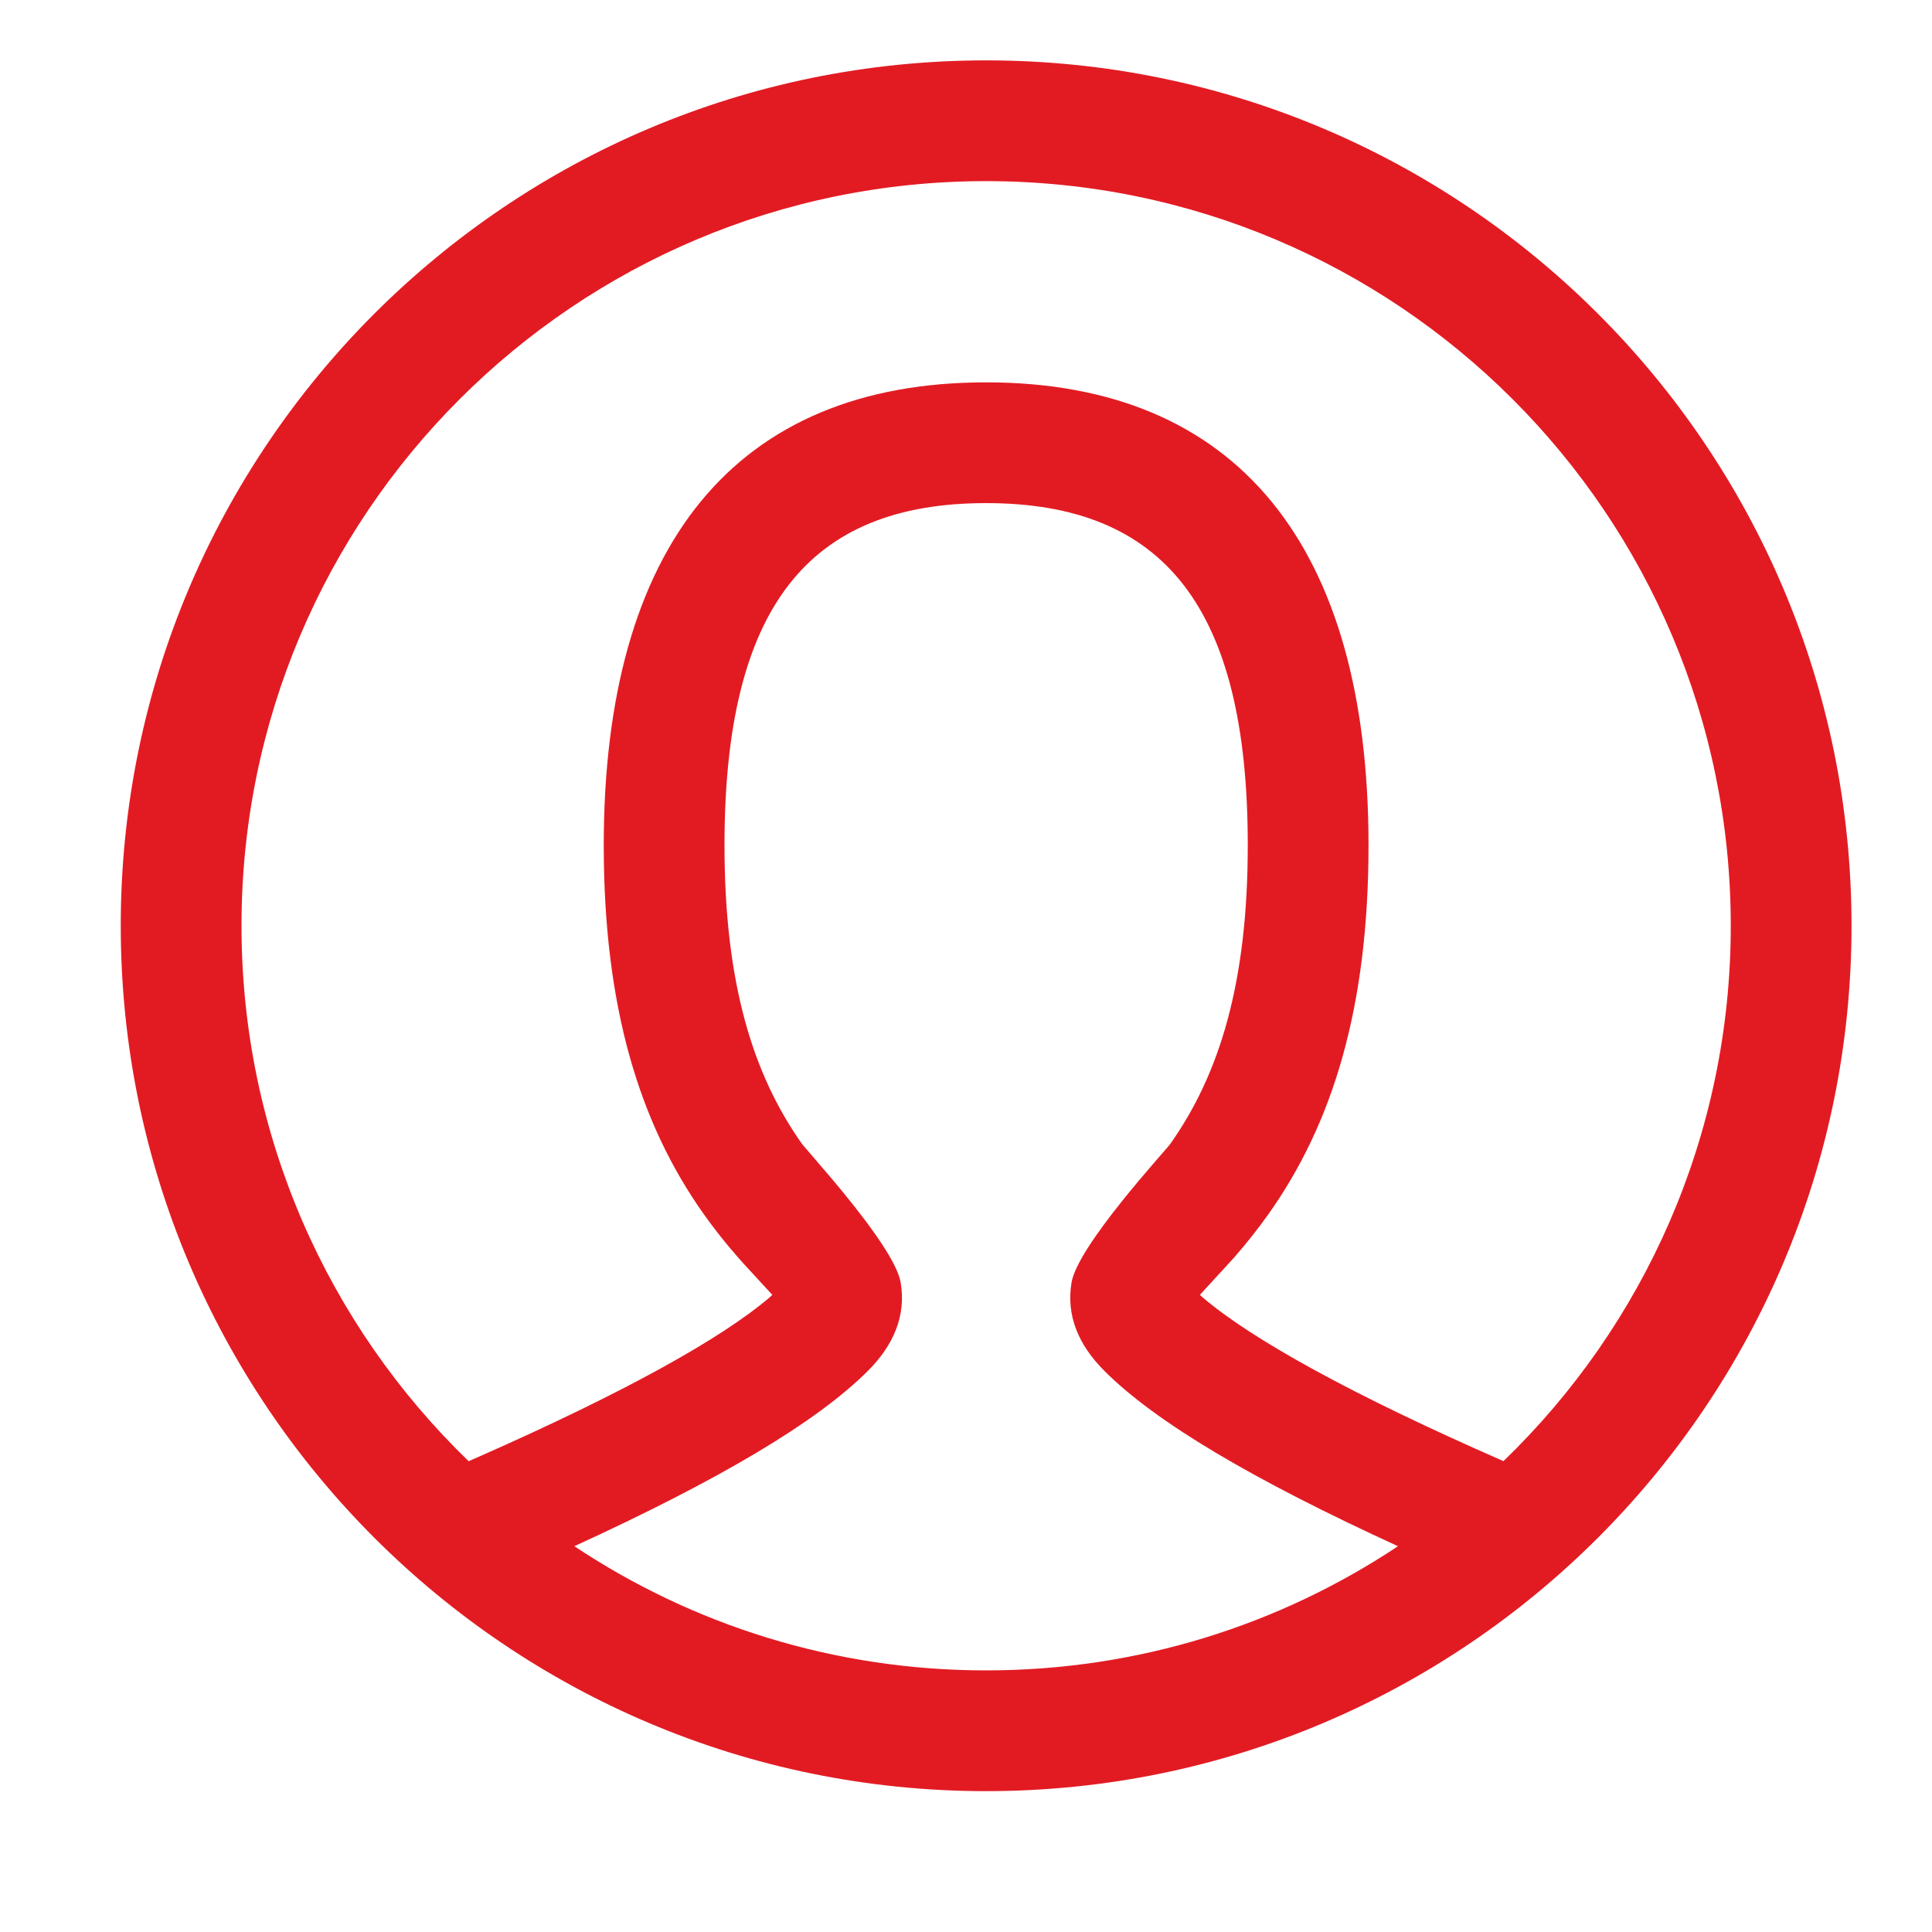 <?xml version="1.0" encoding="UTF-8"?>
<svg width="32px" height="32px" viewBox="0 0 32 32" version="1.1" xmlns="http://www.w3.org/2000/svg" xmlns:xlink="http://www.w3.org/1999/xlink">
    <title>account-info/regular</title>
    <g id="account-info/regular" stroke="none" stroke-width="1" fill="none" fill-rule="evenodd">
        <path d="M16.333,1 C24.249,1 30.667,7.417 30.667,15.333 C30.667,23.249 24.249,29.667 16.333,29.667 C8.417,29.667 2,23.249 2,15.333 C2,7.417 8.417,1 16.333,1 Z M16.333,8.333 C13.385,8.333 12,10.065 12,14 C12,16.276 12.467,17.794 13.286,18.95 L13.795,19.545 C14.25,20.086 14.854,20.855 14.918,21.243 C15.011,21.796 14.798,22.283 14.374,22.707 C13.527,23.554 11.92,24.507 9.513,25.61 C11.466,26.91 13.811,27.667 16.333,27.667 C18.856,27.667 21.201,26.91 23.155,25.61 C20.747,24.507 19.139,23.554 18.293,22.707 C17.868,22.283 17.656,21.796 17.748,21.243 C17.851,20.629 19.303,19.06 19.381,18.95 C20.2,17.794 20.667,16.276 20.667,14 C20.667,10.065 19.281,8.333 16.333,8.333 Z M16.333,3 C9.522,3 4,8.522 4,15.333 C4,18.815 5.442,21.959 7.762,24.202 L7.972,24.11 C10.345,23.061 11.951,22.17 12.753,21.484 L12.792,21.447 L12.309,20.922 C12.281,20.891 12.255,20.861 12.228,20.831 C12.019,20.592 11.832,20.358 11.653,20.105 C10.592,18.606 10,16.684 10,14 C10,9.046 12.17,6.333 16.333,6.333 C20.496,6.333 22.667,9.046 22.667,14 C22.667,16.684 22.075,18.606 21.013,20.105 C20.834,20.358 20.647,20.592 20.439,20.831 L19.874,21.447 L19.914,21.484 C20.739,22.19 22.415,23.112 24.902,24.201 C27.224,21.959 28.667,18.815 28.667,15.333 C28.667,8.522 23.145,3 16.333,3 Z" id="Combined-Shape" fill="#E21B23" fill-rule="nonzero"></path>
    </g>
</svg>